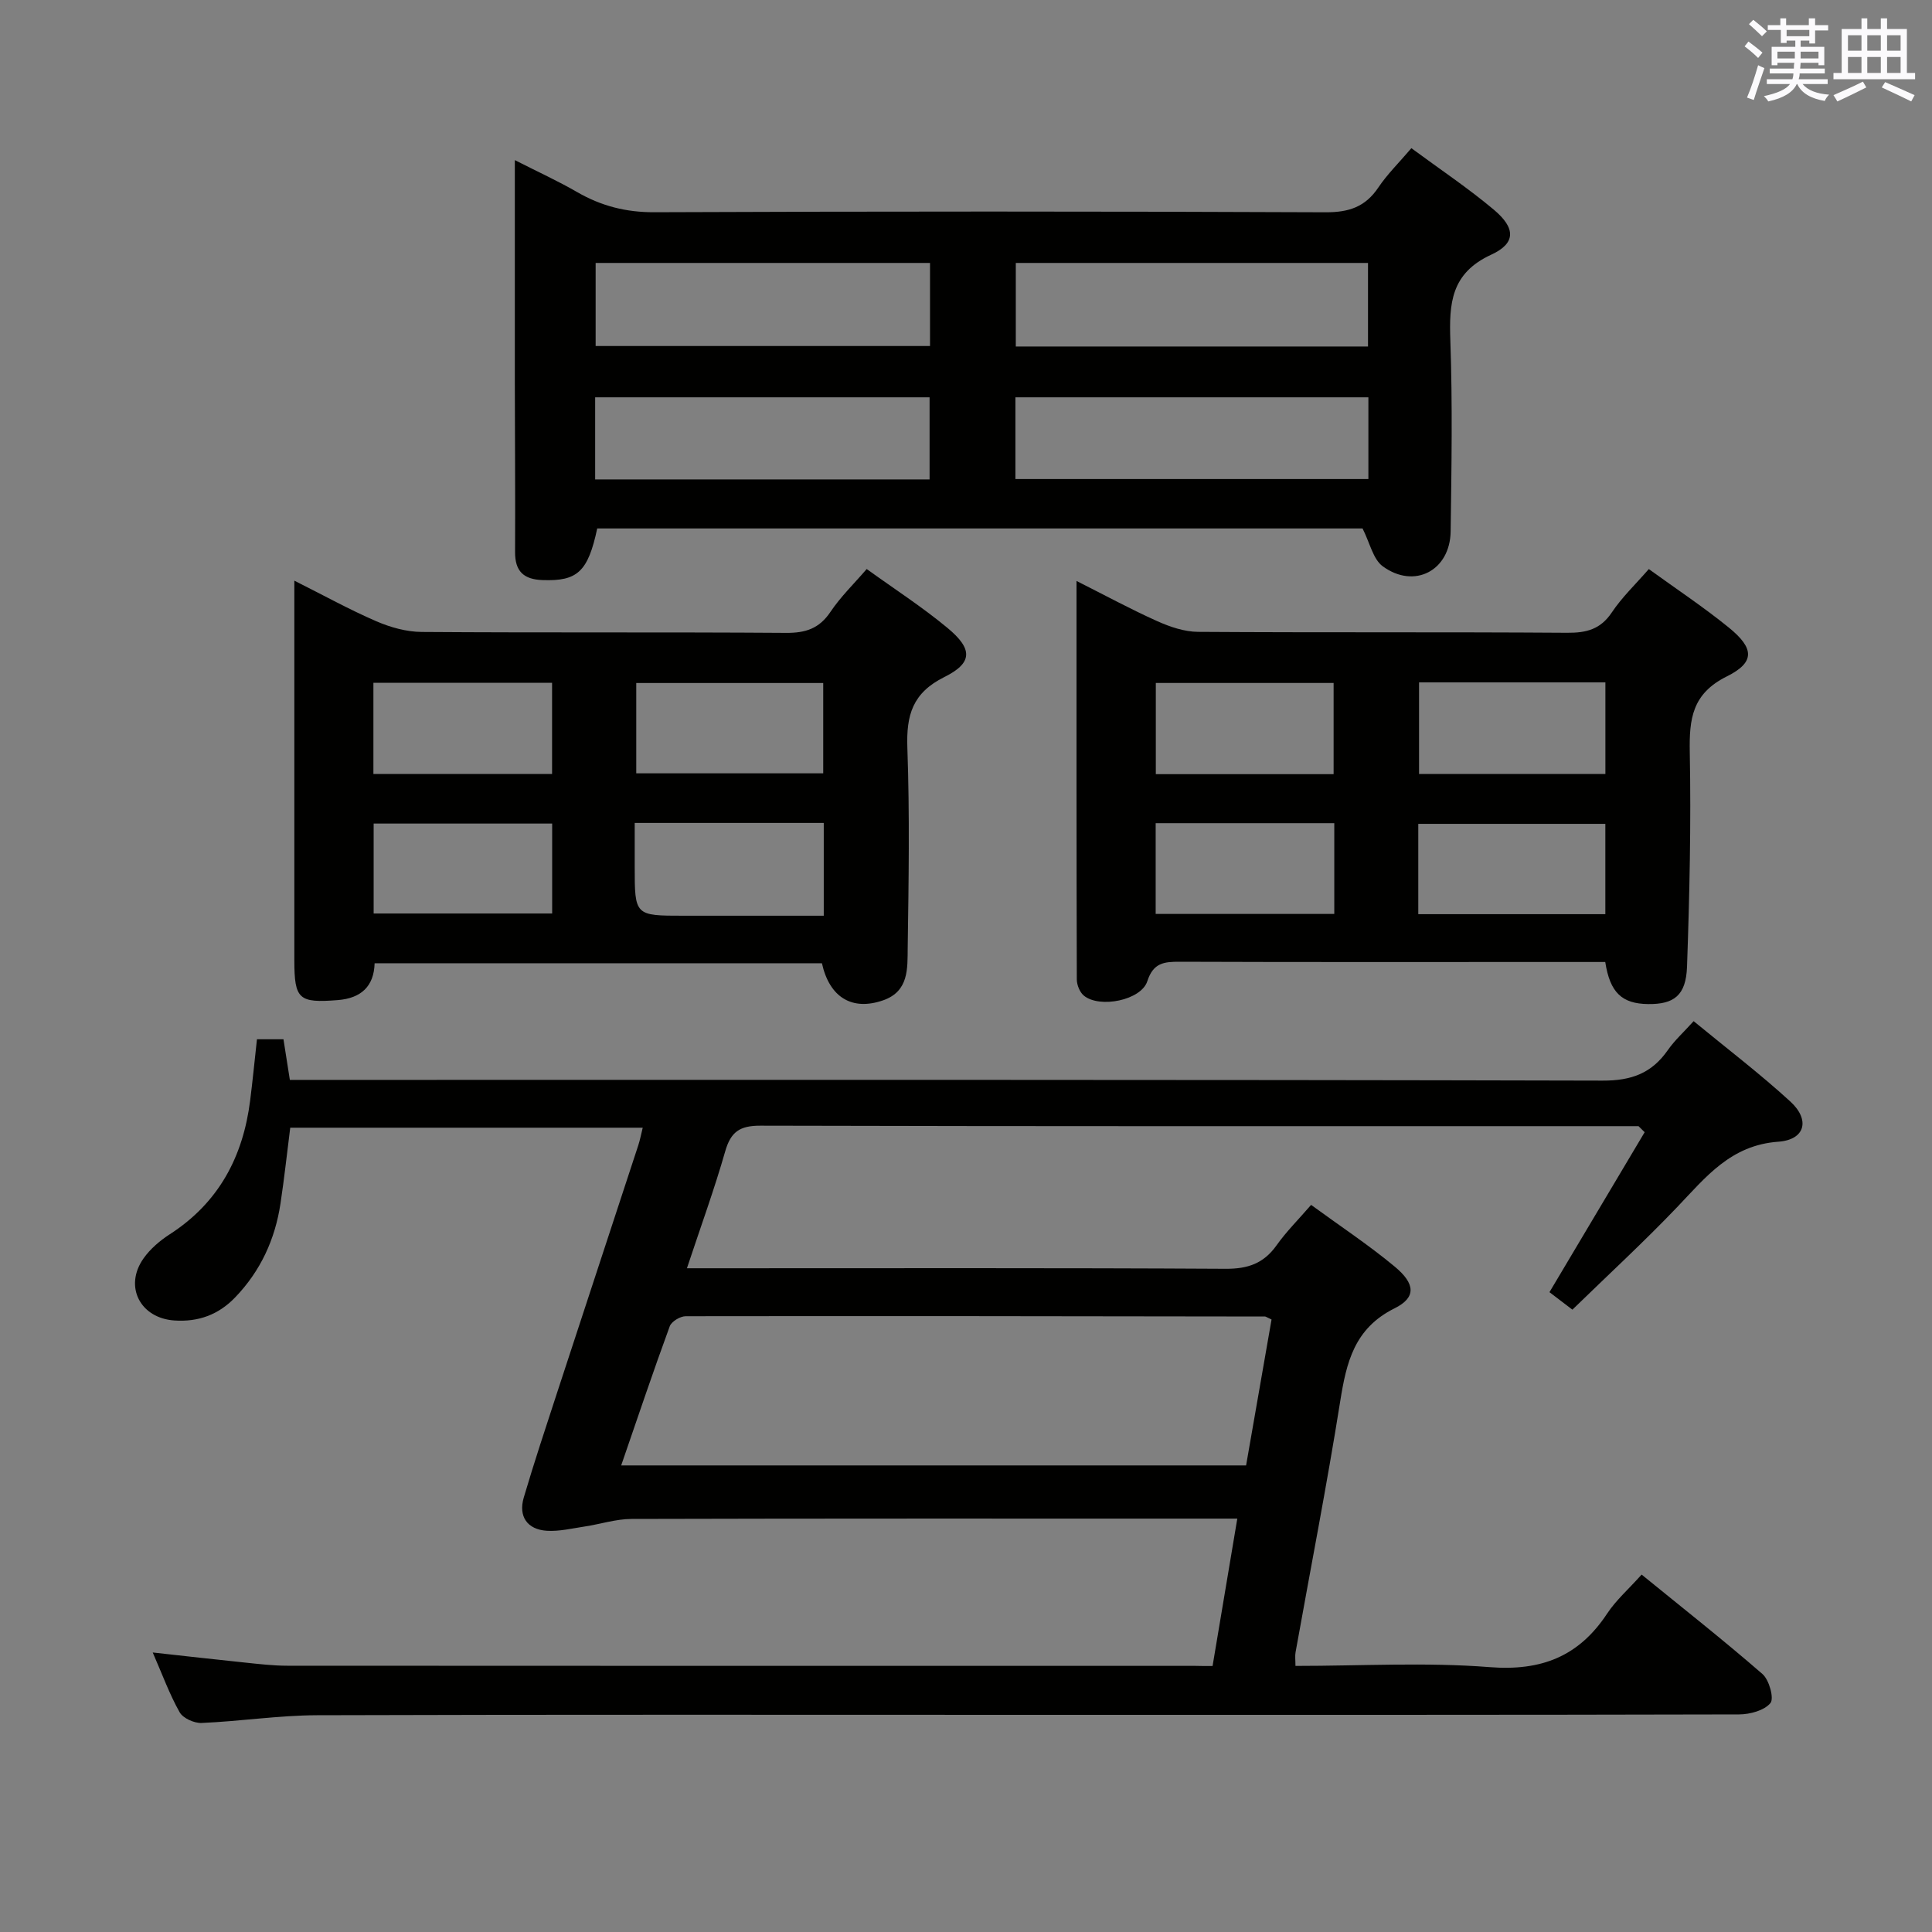 <svg enable-background="new 0 0 400 400" viewBox="0 0 400 400" xmlns="http://www.w3.org/2000/svg"><rect x="0" y="0" width="400" height="400" fill="#808080" stroke="none"/><g fill="#010100"><path d="m251.05 344.93c1.72-10.29 3.36-20.06 5.12-30.52-2.54 0-4.49 0-6.44 0-39.66 0-79.32-.04-118.98.07-3.24.01-6.46 1.08-9.71 1.57-2.6.39-5.25 1.04-7.83.88-4.05-.26-5.92-2.97-4.77-6.88 2.16-7.33 4.58-14.59 6.95-21.86 5.57-17.03 11.18-34.04 16.76-51.07.35-1.07.56-2.18.92-3.64-24.43 0-48.49 0-72.98 0-.67 5.26-1.23 10.5-2.02 15.71-1.12 7.42-4.13 13.96-9.38 19.42-3.47 3.61-7.65 5.12-12.6 4.78-7.07-.48-10.46-7.05-6.38-12.84 1.39-1.98 3.4-3.69 5.46-5.02 10.11-6.53 15.15-16.02 16.62-27.68.52-4.11.92-8.23 1.41-12.68h5.49c.42 2.66.84 5.38 1.32 8.41h6.84c88.32 0 176.64-.07 264.96.15 5.98.02 10.16-1.53 13.49-6.31 1.41-2.02 3.29-3.72 5.35-6 6.81 5.61 13.68 10.83 20.02 16.64 4.13 3.78 3.1 7.92-2.49 8.32-9.86.71-15 7.32-20.94 13.54-6.89 7.21-14.24 13.98-21.69 21.23-1.93-1.47-3.57-2.72-4.75-3.62 6.76-11.36 13.23-22.24 19.71-33.12-.42-.42-.85-.83-1.27-1.25-1.61 0-3.23 0-4.84 0-58.99 0-117.98.05-176.97-.1-4.25-.01-6.12 1.25-7.28 5.3-2.26 7.9-5.08 15.63-7.93 24.22h6.53c34.99 0 69.99-.09 104.98.11 4.62.03 7.9-1.1 10.57-4.86 2-2.82 4.49-5.3 7.15-8.37 5.94 4.34 11.89 8.27 17.34 12.8 4.25 3.54 4.44 6.38-.05 8.61-8.36 4.15-9.98 11.19-11.27 19.29-2.76 17.36-6.14 34.62-9.24 51.93-.14.77-.02 1.58-.02 2.82 13.58 0 26.95-.79 40.17.25 10.76.85 18.52-2.22 24.38-11.11 1.81-2.74 4.37-4.98 7.12-8.05 8.47 6.9 16.92 13.55 25.02 20.59 1.39 1.21 2.44 5.04 1.65 6.01-1.27 1.54-4.23 2.34-6.48 2.35-48.16.12-96.32.09-144.48.09-49.99 0-99.99-.08-149.98.08-7.95.03-15.89 1.26-23.86 1.6-1.53.07-3.86-.97-4.56-2.22-2.1-3.72-3.57-7.8-5.57-12.37 6.66.73 12.8 1.44 18.94 2.07 2.98.31 5.97.67 8.95.67 62.66.04 125.31.03 187.97.03.98.03 1.96.03 3.57.03zm-122.44-41.53h129.38c1.78-10.22 3.55-20.35 5.27-30.21-1.05-.49-1.2-.62-1.35-.62-39.98-.06-79.96-.12-119.94-.06-1.14 0-2.95 1.09-3.31 2.09-3.41 9.3-6.57 18.7-10.05 28.8z"/><path d="m292.21 30.68c5.95 4.39 11.77 8.28 17.09 12.75 4.5 3.78 4.6 6.93-.56 9.3-8.36 3.85-8.73 10.1-8.46 17.81.46 13.15.24 26.32.06 39.48-.11 8.11-7.5 12.01-14.05 7.23-2.02-1.47-2.66-4.84-4.19-7.84-52.32 0-105.4 0-158.45 0-1.92 9-4.12 10.95-11.32 10.69-3.91-.14-5.71-1.81-5.69-5.81.06-11.66-.04-23.32-.05-34.98-.01-14.97 0-29.94 0-46.16 4.83 2.46 8.95 4.33 12.85 6.59 5.01 2.9 10.15 4.23 16.07 4.2 46.32-.19 92.63-.19 138.95.01 4.82.02 8.22-1.12 10.91-5.13 1.84-2.74 4.25-5.1 6.84-8.14zm-81.98 68.5h73.08c0-5.84 0-11.26 0-16.92-24.47 0-48.65 0-73.08 0zm73-44.74c-24.56 0-48.76 0-72.92 0v17.3h72.92c0-5.88 0-11.6 0-17.3zm-90.68 0c-23.28 0-46.28 0-69.23 0v17.2h69.23c0-5.87 0-11.43 0-17.2zm-69.33 44.82h69.24c0-5.87 0-11.41 0-17-23.25 0-46.13 0-69.24 0z"/><path d="m170.17 199.43c-30.69 0-61.44 0-92.61 0-.13 4.79-2.81 7.25-7.63 7.63-8.06.63-8.98-.14-8.99-8.2-.01-24.47 0-48.95 0-73.42 0-1.47 0-2.95 0-5.22 6.05 3.03 11.39 5.99 16.96 8.4 2.93 1.27 6.27 2.2 9.43 2.22 25.14.18 50.28.01 75.42.19 4.04.03 6.87-.89 9.19-4.35 2.1-3.14 4.89-5.83 7.5-8.87 5.74 4.14 11.49 7.85 16.72 12.19 5.26 4.36 5.27 7.24-.64 10.17-6.61 3.29-7.9 7.9-7.66 14.66.49 13.8.27 27.63.07 41.45-.06 4.18.29 8.94-5.07 10.82-6.39 2.23-11.11-.54-12.69-7.67zm-38.44-39.32h38.71c0-6.56 0-12.64 0-18.7-13.11 0-25.83 0-38.71 0zm38.82 10.27c-13.22 0-25.8 0-39.14 0v8.99c0 10.22 0 10.22 10.14 10.22h29c0-6.7 0-12.75 0-19.21zm-56.25-29.02c-12.61 0-24.68 0-36.99 0v18.88h36.99c0-6.39 0-12.46 0-18.88zm.02 29.15c-12.66 0-24.74 0-36.96 0v18.62h36.96c0-6.39 0-12.33 0-18.62z"/><path d="m332.35 199.17c-4.92 0-9.56 0-14.19 0-24.64 0-49.28.04-73.92-.05-3.23-.01-5.46.2-6.7 4.03-1.28 3.95-9.87 5.66-13.13 2.99-.86-.7-1.47-2.23-1.47-3.38-.08-27.12-.06-54.25-.06-82.48 5.98 3.01 11.26 5.88 16.73 8.33 2.63 1.18 5.61 2.19 8.44 2.21 25.47.17 50.95.01 76.42.19 4 .03 6.91-.72 9.25-4.23 2.1-3.14 4.91-5.81 7.65-8.96 5.63 4.08 11.29 7.83 16.54 12.09 5.31 4.31 5.49 7.21-.4 10.14-7.18 3.57-7.79 8.79-7.66 15.71.28 14.78-.05 29.59-.57 44.38-.21 5.97-2.7 7.81-8.08 7.74s-7.87-2.35-8.85-8.71zm.03-38.93c0-6.55 0-12.75 0-18.96-13.07 0-25.68 0-38.58 0v18.96zm-38.74 29.03h38.73c0-6.5 0-12.66 0-18.7-13.14 0-25.82 0-38.73 0zm-17.53-28.99c0-6.63 0-12.8 0-18.88-12.54 0-24.59 0-36.81 0v18.88zm-36.84 10.15v18.79h36.98c0-6.44 0-12.51 0-18.79-12.43 0-24.5 0-36.98 0z"/></g><path d="m361.2 9.6.8-1c.9.7 1.9 1.4 2.9 2.3l-.9 1.1c-1-1-2-1.8-2.8-2.4zm.5 10.6c.9-2.1 1.6-4.3 2.3-6.7.4.2.8.4 1.3.6-.7 2.1-1.5 4.3-2.2 6.6zm.4-15.2.9-.9c1 .8 2 1.6 2.8 2.4l-1 1c-.9-.9-1.8-1.7-2.7-2.5zm12.5-1.2h1.2v1.4h2.7v1.1h-2.7v2.7h-1.2v-.6h-1.8v1.3h4.9v3.8h-1.2v-.5h-3.7c0 .4-.1.9-.1 1.2h5.1v1h-5.2c0 .5-.1.9-.2 1.2h6v1h-5.2c1.1 1.3 2.9 2 5.5 2.2-.4.4-.7.8-.9 1.3-2.9-.5-4.8-1.6-5.7-3.5h-.1c-.8 1.7-2.7 2.9-5.9 3.6-.2-.4-.6-.8-.9-1.1 2.8-.6 4.6-1.4 5.4-2.5h-4.8v-1h5.3c.1-.3.2-.7.2-1.2h-4.9v-1h5c0-.4 0-.8.1-1.2h-3.5v.5h-1.2v-3.8h4.9v-1.3h-1.8v.5h-1.2v-2.7h-2.7v-1h2.6v-1.4h1.2v1.4h4.7v-1.4zm-6.6 8.3h3.6c0-.4 0-.9 0-1.4h-3.6zm1.9-4.6h4.7v-1.3h-4.7zm6.6 3.2h-3.7v1.4h3.7z" fill="#fbfafc"/><path d="m385.3 3.8h1.3v2.2h2.8v-2.2h1.3v2.2h4.1v9.1h1.7v1.3h-16.9v-1.3h1.7v-9.1h4.1v-2.2zm.4 13.1.7 1.2c-1.8.9-3.8 1.9-6 2.9-.2-.4-.5-.8-.8-1.3 2.3-1 4.3-1.9 6.1-2.8zm-3.1-6.4h2.8v-3.2h-2.8zm0 4.6h2.8v-3.3h-2.8zm4-4.6h2.8v-3.2h-2.8zm0 4.6h2.8v-3.3h-2.8zm3.7 1.9c2.1.9 4.1 1.8 6.1 2.7l-.7 1.3c-2.2-1.1-4.2-2-6.1-2.9zm3.2-9.7h-2.8v3.2h2.8zm-2.8 7.8h2.8v-3.3h-2.8z" fill="#fbfafc"/></svg>